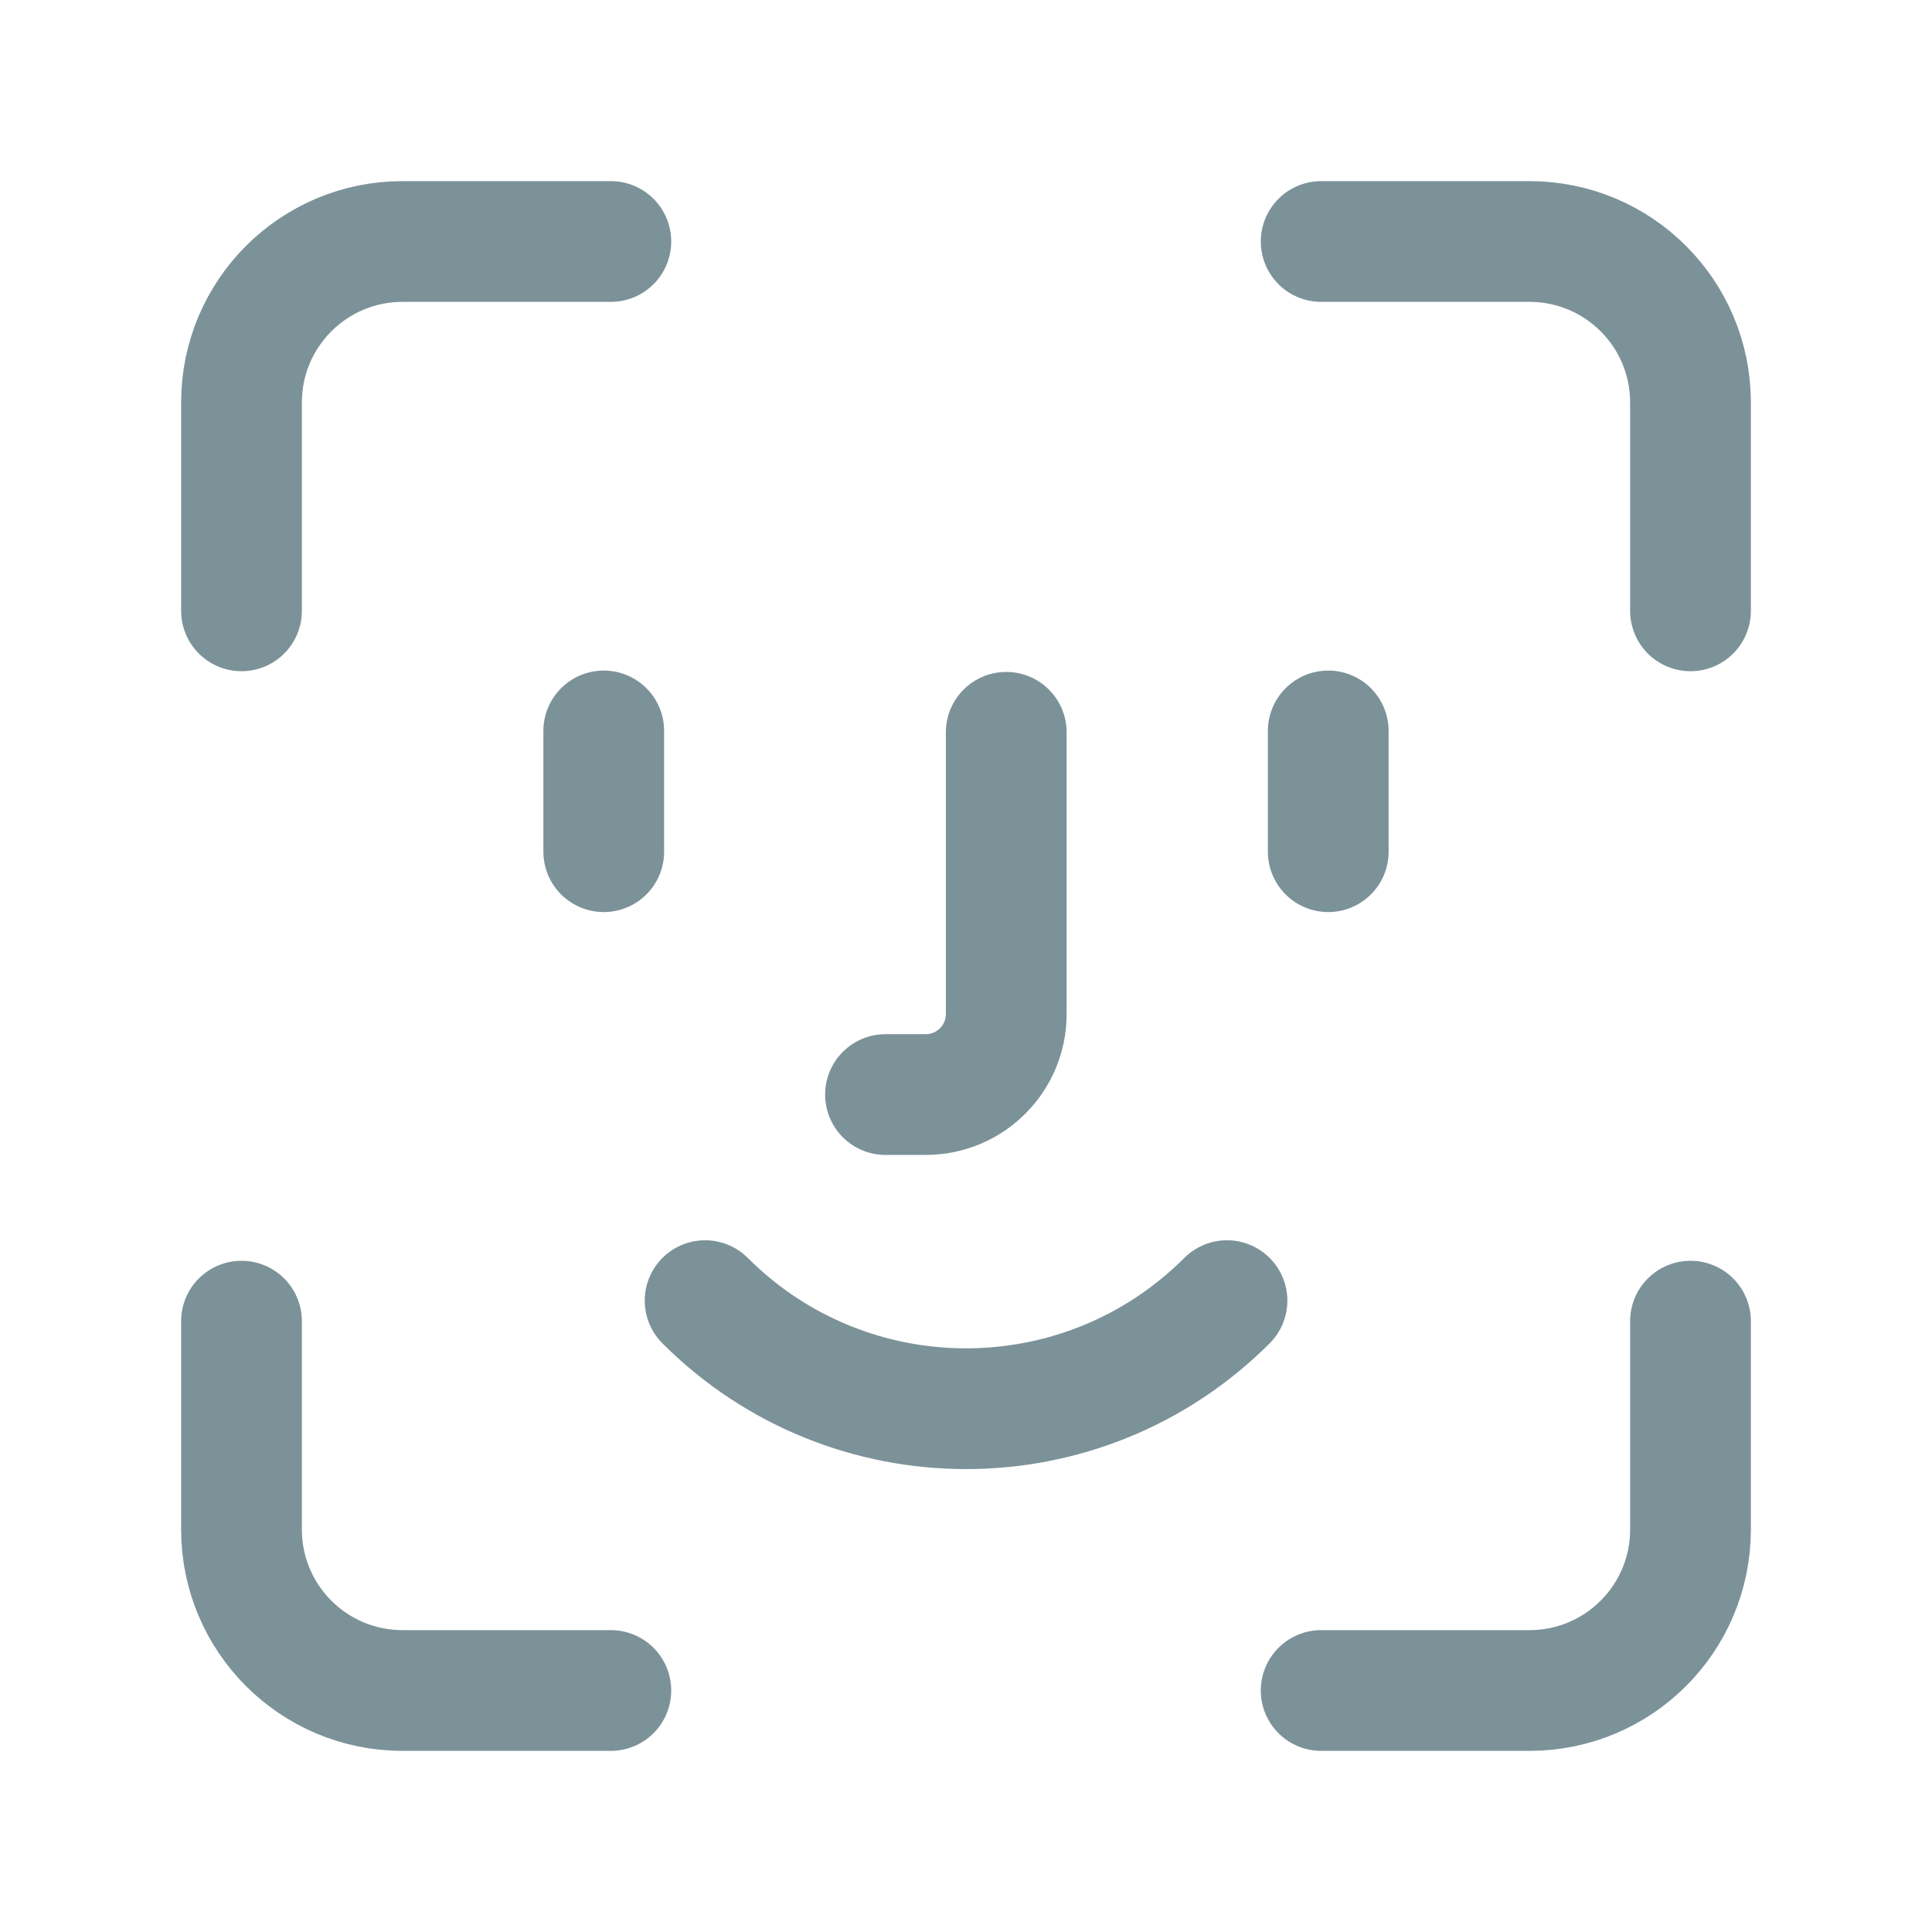 <svg width="24" height="24" viewBox="0 0 24 24" fill="none" xmlns="http://www.w3.org/2000/svg">
<path d="M7.5 9.08V10.58" stroke="#7C9299" stroke-width="1.5" stroke-linecap="round" stroke-linejoin="round"/>
<path d="M16.5 9.08V10.58" stroke="#7C9299" stroke-width="1.5" stroke-linecap="round" stroke-linejoin="round"/>
<path d="M11 13.597H11.5C12.052 13.597 12.5 13.149 12.5 12.597V9.097" stroke="#7C9299" stroke-width="1.5" stroke-linecap="round" stroke-linejoin="round"/>
<path d="M15.242 16.157C13.452 17.947 10.549 17.947 8.759 16.157" stroke="#7C9299" stroke-width="1.5" stroke-linecap="round" stroke-linejoin="round"/>
<path d="M7.588 3H5C3.895 3 3 3.895 3 5V7.588" stroke="#7C9299" stroke-width="1.5" stroke-linecap="round" stroke-linejoin="round"/>
<path d="M16.412 21H19C20.105 21 21 20.105 21 19V16.412" stroke="#7C9299" stroke-width="1.5" stroke-linecap="round" stroke-linejoin="round"/>
<path d="M3 16.412V19C3 20.105 3.895 21 5 21H7.588" stroke="#7C9299" stroke-width="1.5" stroke-linecap="round" stroke-linejoin="round"/>
<path d="M21 7.588V5C21 3.895 20.105 3 19 3H16.412" stroke="#7C9299" stroke-width="1.5" stroke-linecap="round" stroke-linejoin="round"/>
</svg>
